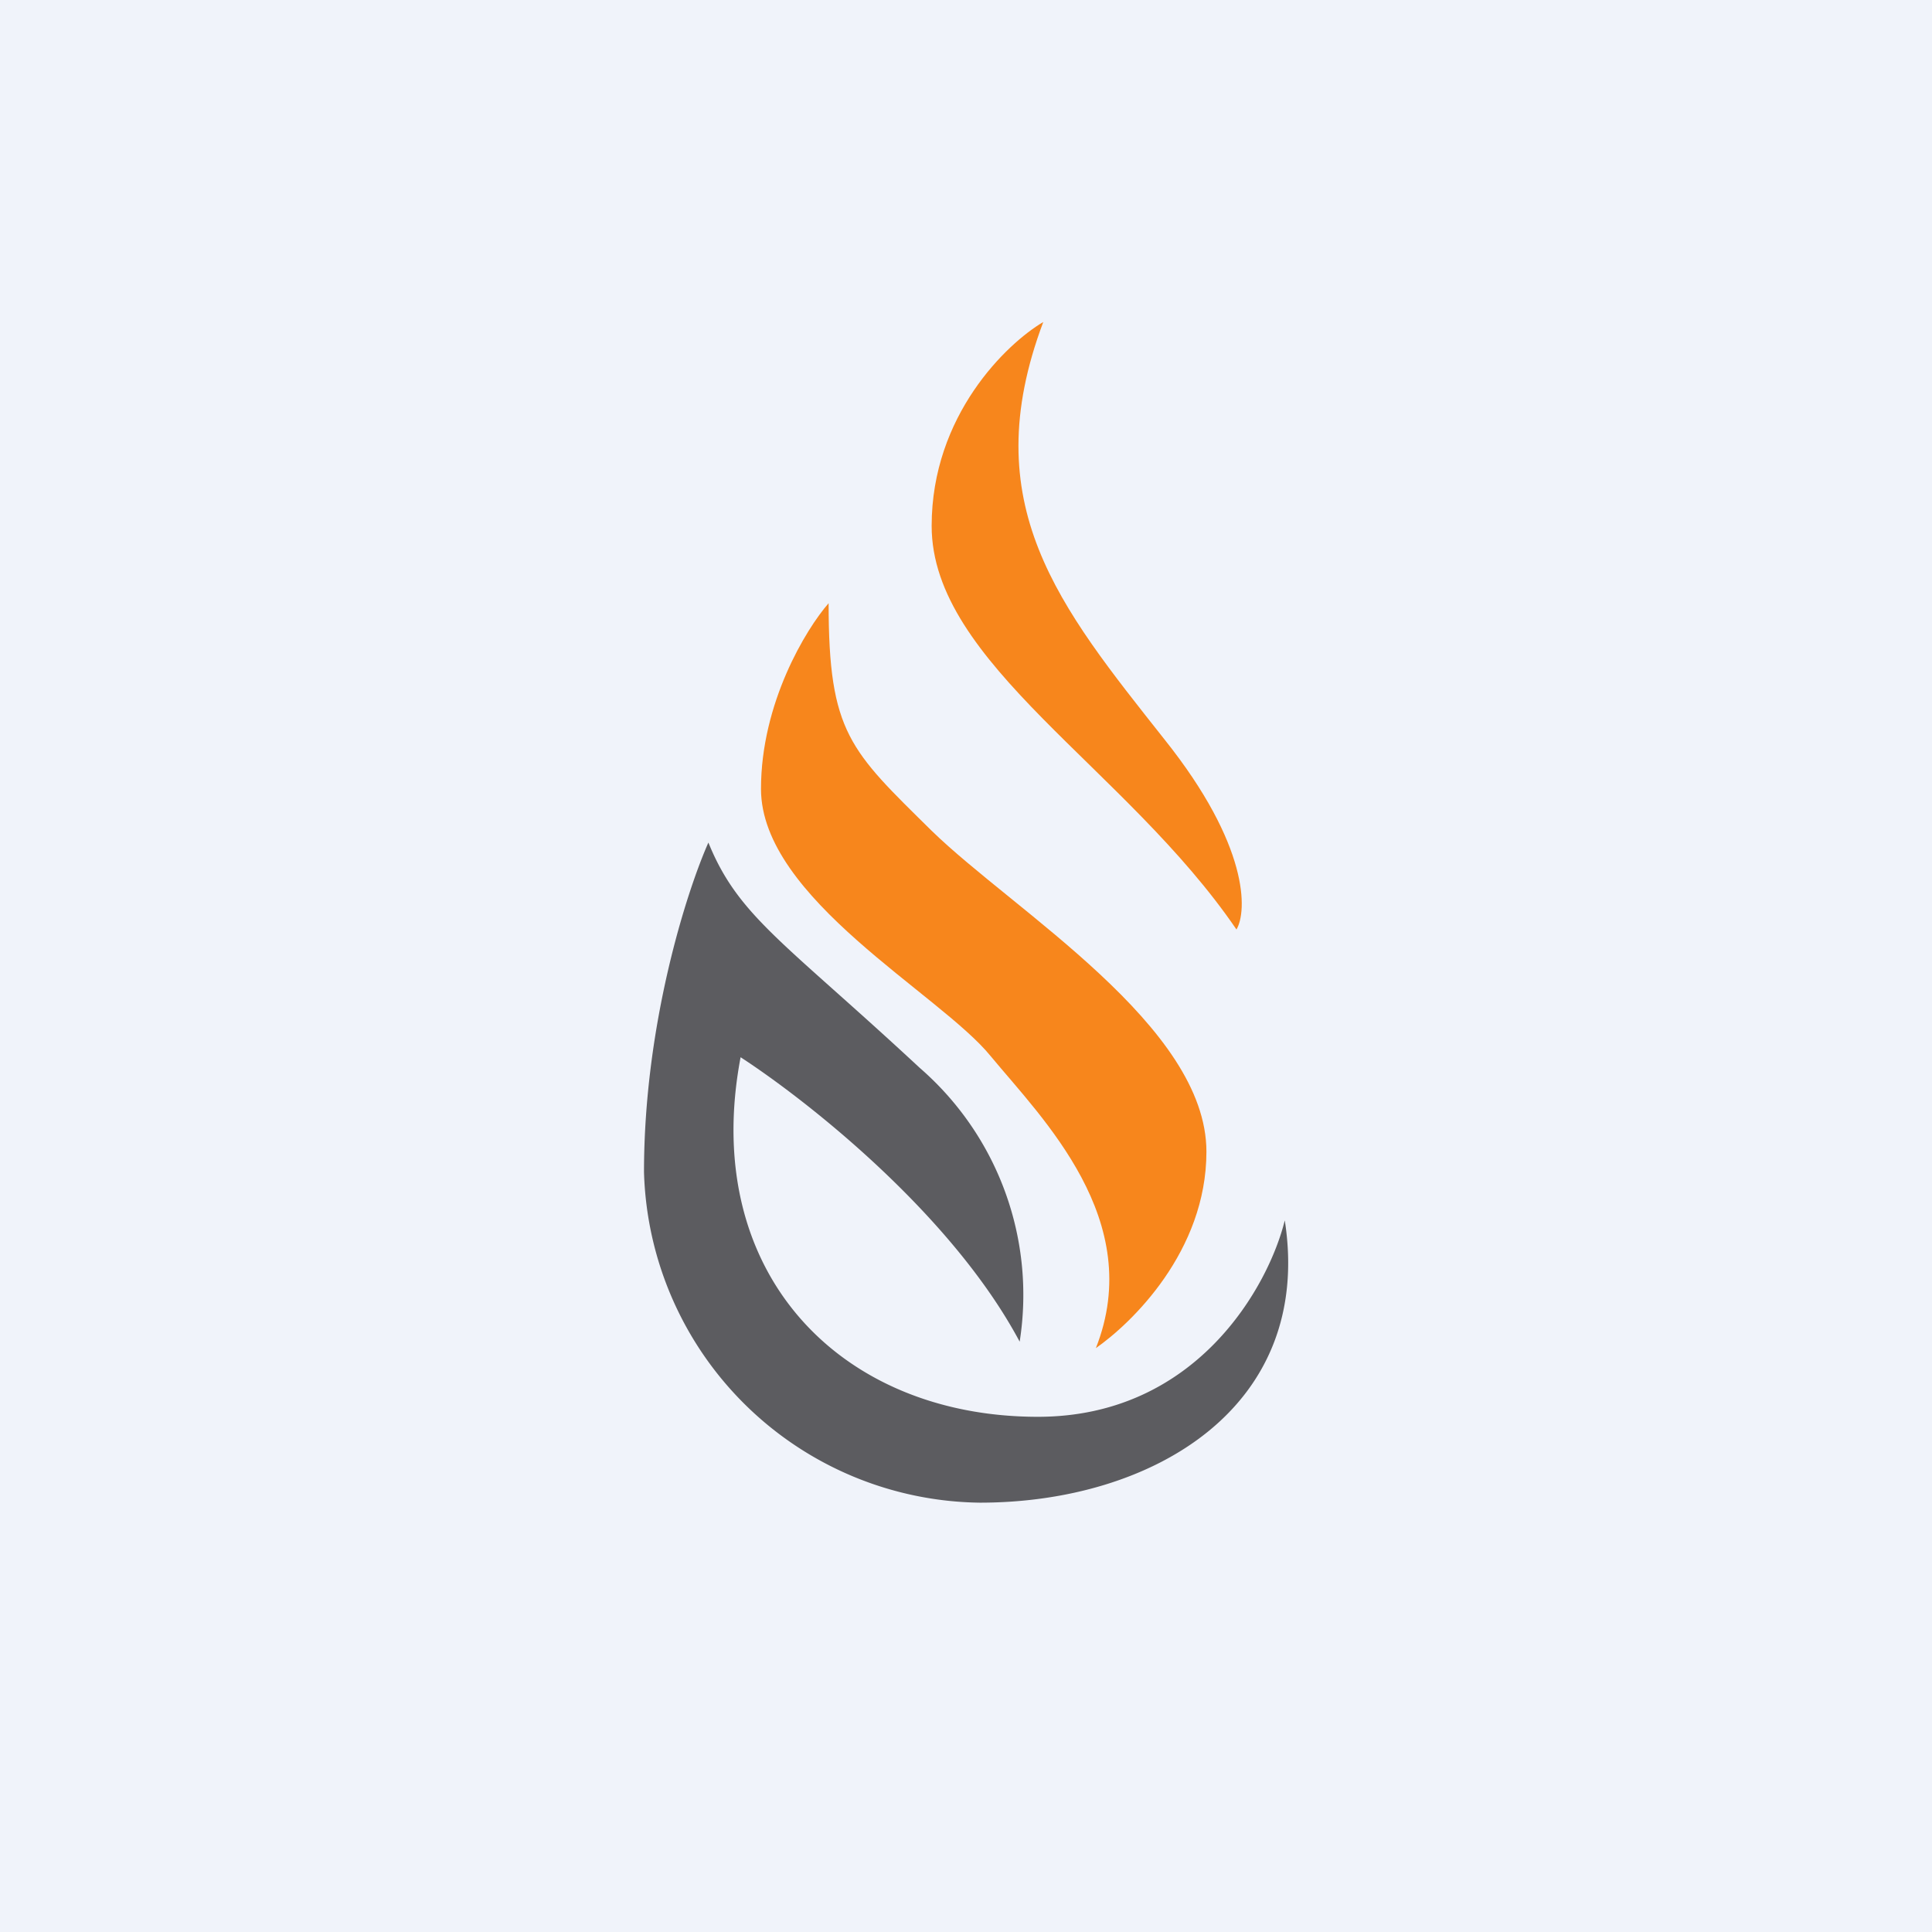 <!-- by TradingView --><svg width="18" height="18" viewBox="0 0 18 18" xmlns="http://www.w3.org/2000/svg"><path fill="#F0F3FA" d="M0 0h18v18H0z"/><path d="M7.09 7.35c0-.8.42-1.49.63-1.73 0 1.21.2 1.37.96 2.12.77.75 2.56 1.82 2.56 2.99 0 .93-.7 1.6-1.03 1.83.47-1.19-.5-2.14-.98-2.72-.47-.58-2.14-1.47-2.14-2.49ZM8.68 4.9c0-1.03.7-1.7 1.04-1.9-.64 1.7.15 2.65 1.13 3.89.79.99.77 1.6.67 1.77-1.03-1.51-2.84-2.48-2.84-3.76Z" fill="#F7861C"/><path d="M8.57 9.95a2.8 2.8 0 0 1 .93 2.55c-.64-1.2-2-2.26-2.6-2.65-.38 2 .92 3.35 2.77 3.35 1.48 0 2.15-1.22 2.3-1.83.27 1.74-1.23 2.63-2.84 2.63A3.17 3.17 0 0 1 6 10.92c0-1.38.4-2.62.6-3.07.28.69.7.92 1.97 2.1Z" fill="#5C5C60"/></svg>